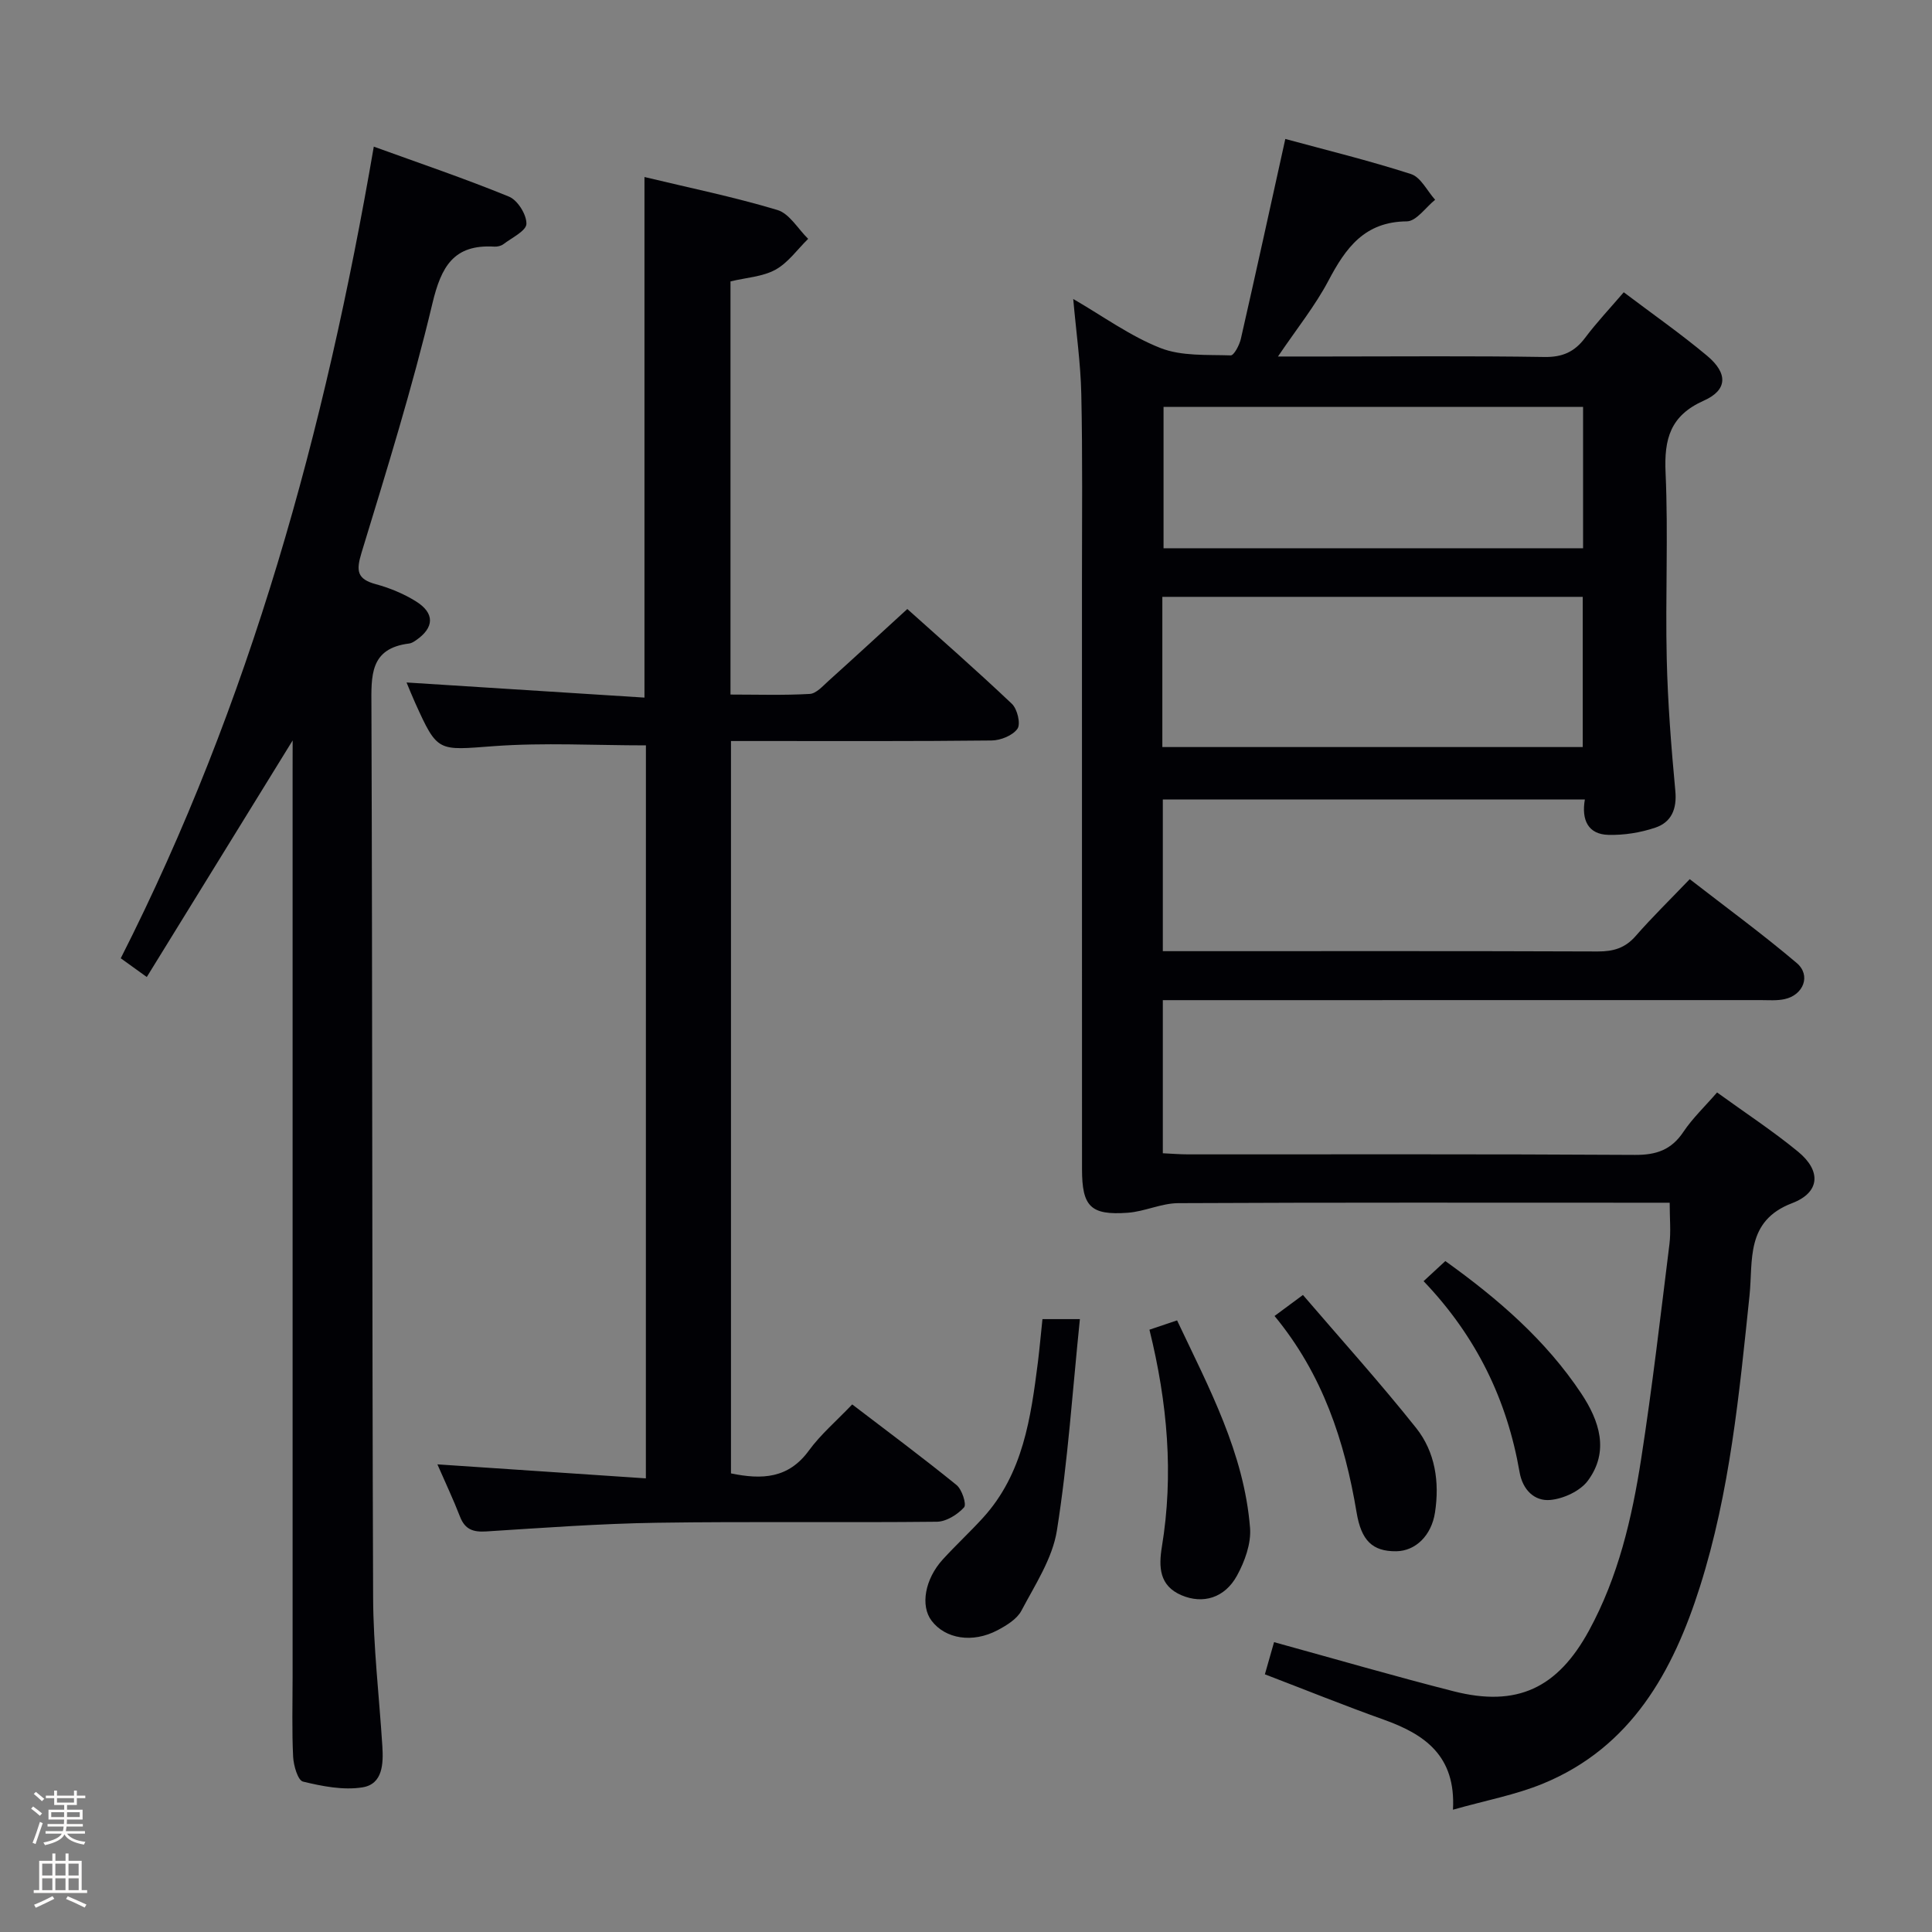 <svg enable-background="new 0 0 400 400" viewBox="0 0 400 400" xmlns="http://www.w3.org/2000/svg"><rect x="0" y="0" width="400" height="400" fill="#808080" stroke="none"/><path d="m6.44 374.46.42-.45c.65.47 1.27.95 1.85 1.44l-.45.49c-.65-.56-1.25-1.06-1.82-1.48m.93 7.33-.63-.26c.55-1.36 1.05-2.8 1.52-4.33.19.1.38.19.59.27-.46 1.29-.95 2.73-1.48 4.32m-.38-10.38.44-.42c.43.34 1.01.82 1.74 1.44l-.49.49c-.53-.51-1.09-1.01-1.69-1.51m2.5.35h1.72v-1.04h.59v1.04h3.52v-1.04h.59v1.04h1.75v.53h-1.75v1.42h-2.03v.97h3.22v2.03h-3.24c0 .35-.01.66-.03.93h3.32v.53h-3.37c-.03.27-.08.58-.15.94h3.96v.53h-3.71c.67.92 1.93 1.48 3.79 1.68-.13.24-.23.44-.29.59-2.13-.38-3.48-1.08-4.04-2.12-.43.97-1.77 1.72-4.03 2.23-.09-.19-.2-.37-.33-.55 2.1-.42 3.37-1.03 3.81-1.83h-3.36v-.53h3.58c.08-.29.13-.61.16-.94h-3.33v-.53h3.39c.02-.27.04-.58.04-.93h-3.23v-2.03h3.25v-.97h-2.07v-1.42h-1.73zm1.12 3.44v1h2.65c.01-.3.02-.44.01-.4v-.25-.35zm1.19-2h3.52v-.91h-3.52zm4.71 2h-2.63v.59c0 .15-.01.28-.01.4h2.64z" fill="#fcfbfa"/><path d="m13.56 383.74h.63v1.52h2.72v6.07h1.13v.6h-11.06v-.6h1.13v-6.07h2.73v-1.52h.63v1.52h2.1v-1.52zm-2.69 8.83.38.56c-1.24.63-2.53 1.25-3.85 1.85-.1-.21-.21-.42-.34-.63 1.36-.55 2.63-1.15 3.81-1.78m-2.13-4.27h2.1v-2.45h-2.1zm0 3.04h2.1v-2.46h-2.1zm2.72-3.04h2.1v-2.45h-2.1zm0 3.04h2.1v-2.46h-2.1zm6.07 3.6c-1.41-.71-2.7-1.3-3.86-1.78l.35-.56c1.45.62 2.75 1.19 3.88 1.72zm-1.25-9.09h-2.1v2.45h2.1zm-2.09 5.49h2.1v-2.46h-2.1z" fill="#fcfbfa"/><g fill="#010105"><path d="m240.75 207.07v31.7c1.76.08 3.51.23 5.26.23 30.83.01 61.66-.08 92.49.11 4.42.03 7.54-1.04 10.03-4.77 1.91-2.85 4.47-5.27 6.97-8.16 5.82 4.22 11.54 7.96 16.78 12.27 4.84 3.98 4.55 8.45-1.26 10.66-9.68 3.69-8.05 11.94-8.8 19.1-2.12 20.33-4.06 40.71-10.26 60.28-5.57 17.58-14.21 33.24-32.45 40.77-5.72 2.36-11.94 3.5-18.69 5.42.63-11.2-5.89-15.63-14.34-18.65-8.1-2.89-16.09-6.12-24.6-9.38.59-2.06 1.2-4.2 1.9-6.66 12.62 3.47 24.84 7.03 37.17 10.17 13.14 3.35 21.54-.65 28.04-12.58 6.06-11.12 8.89-23.25 10.8-35.56 2.29-14.76 4.01-29.61 5.85-44.44.32-2.6.05-5.28.05-8.57-1.74 0-3.5 0-5.27 0-32.16 0-64.33-.07-96.49.09-3.49.02-6.94 1.74-10.46 1.99-7.68.55-9.45-1.29-9.45-9.04-.02-40.66 0-81.32-.01-121.99 0-12.83.14-25.67-.14-38.49-.14-6.4-1.06-12.78-1.67-19.67 6.2 3.59 11.8 7.69 18.05 10.15 4.39 1.73 9.66 1.36 14.55 1.53.68.02 1.8-2.12 2.1-3.4 3.09-13.56 6.06-27.14 9.21-41.41 8.32 2.26 17.28 4.45 26.03 7.27 2.02.65 3.34 3.49 4.99 5.32-1.95 1.56-3.89 4.45-5.86 4.47-8.75.07-12.65 5.49-16.23 12.28-2.75 5.21-6.52 9.89-10.45 15.7h10.18c15 0 30-.14 44.99.1 3.75.06 6.25-1.07 8.43-3.98 2.37-3.16 5.1-6.05 7.99-9.42 5.97 4.51 11.82 8.6 17.27 13.16 4.32 3.62 4.24 7.08-.68 9.27-6.98 3.11-8.25 7.94-7.93 14.95.57 12.81-.06 25.66.24 38.49.21 9.14.93 18.27 1.78 27.38.35 3.75-.82 6.47-4.13 7.59-3.08 1.04-6.5 1.59-9.75 1.5-4.16-.11-5.6-3.07-4.85-7.33-29.29 0-58.16 0-87.38 0v31.41h5.08c28.33 0 56.66-.05 84.99.06 3.23.01 5.66-.71 7.83-3.2 3.39-3.88 7.09-7.49 11.19-11.77 7.64 5.93 15.11 11.39 22.15 17.36 3 2.54 1.42 6.62-2.51 7.48-1.6.35-3.31.2-4.98.2-39.16.01-78.32.01-117.48.01-1.99 0-3.96 0-6.27 0zm-.1-52.4h87.04c0-10.57 0-20.8 0-31.1-29.14 0-57.98 0-87.04 0zm.25-70.43v29.27h86.86c0-9.88 0-19.45 0-29.27-28.98 0-57.72 0-86.86 0z"/><path d="m133.73 154.32c-10.63 0-21.1-.6-31.47.16-11.66.86-11.63 1.39-16.34-9.04-.61-1.34-1.15-2.72-1.75-4.14 16.51 1.05 32.82 2.08 49.26 3.13 0-36.5 0-71.87 0-107.78 9.27 2.23 18.52 4.12 27.53 6.83 2.49.75 4.26 3.92 6.36 5.97-2.23 2.18-4.14 4.94-6.77 6.39-2.66 1.46-6.04 1.63-9.31 2.42v85.54c5.55 0 11 .18 16.42-.13 1.35-.08 2.71-1.65 3.9-2.72 5.31-4.78 10.57-9.63 16.29-14.86 6.69 6 14.31 12.67 21.65 19.63 1.13 1.07 1.86 4.14 1.16 5.15-.98 1.41-3.49 2.42-5.35 2.44-16 .18-32 .11-48 .11-1.95 0-3.9 0-5.97 0v151.63c6.43 1.33 11.9 1.08 16.13-4.73 2.43-3.33 5.66-6.08 8.97-9.55 7.29 5.57 14.56 10.97 21.59 16.68 1.14.92 2.13 4.02 1.57 4.63-1.36 1.5-3.67 2.95-5.61 2.98-19.33.21-38.67-.08-57.99.21-11.79.18-23.57 1.05-35.35 1.8-2.72.17-4.39-.43-5.41-3.06-1.36-3.52-2.99-6.95-4.68-10.83 14.67.98 28.78 1.93 43.16 2.9.01-51.44.01-101.72.01-151.76z"/><path d="m60.59 153.3c-10.37 16.81-20.12 32.62-30.2 48.98-1.99-1.43-3.52-2.54-5.39-3.88 26.84-52.9 42.28-109.18 52.39-168.04 9.49 3.44 18.86 6.61 27.99 10.35 1.79.73 3.66 3.73 3.61 5.64-.03 1.44-3.01 2.87-4.76 4.2-.49.37-1.26.55-1.89.51-8.41-.5-10.99 4.11-12.82 11.79-4.14 17.39-9.46 34.51-14.68 51.62-1.12 3.69-.95 5.42 2.97 6.48 2.85.77 5.7 1.95 8.22 3.5 4.04 2.48 3.93 5.5.04 8.15-.41.28-.88.57-1.34.63-8.22 1-7.86 6.7-7.83 13.02.22 61.47.12 122.95.35 184.43.04 10.28 1.26 20.56 1.91 30.84.23 3.63.1 7.85-4.1 8.53-3.97.64-8.33-.22-12.33-1.19-1.06-.26-1.95-3.32-2.04-5.14-.27-5.49-.11-10.99-.11-16.49 0-62.48 0-124.95 0-187.43.01-1.93.01-3.87.01-6.5z"/><path d="m215.83 273.11h7.75c-1.53 14.85-2.48 29.41-4.76 43.77-.92 5.79-4.52 11.23-7.35 16.6-.92 1.74-3.08 3.05-4.94 4.04-5.18 2.73-10.8 1.8-13.66-1.97-2.34-3.09-1.4-8.6 2.33-12.69 2.69-2.95 5.63-5.67 8.32-8.62 8.33-9.15 9.9-20.73 11.38-32.31.34-2.8.59-5.61.93-8.82z"/><path d="m237.98 275.3c2-.68 3.69-1.24 5.72-1.93 6.59 13.95 13.88 27.44 15.11 42.98.25 3.22-1.09 6.92-2.7 9.86-2.55 4.66-7.07 5.95-11.49 4.07-4.62-1.96-4.74-5.88-4.07-10 2.47-15 1.18-29.78-2.57-44.98z"/><path d="m263.88 272.46c1.83-1.36 3.28-2.43 5.88-4.35 7.87 9.18 15.94 18.12 23.43 27.53 3.95 4.96 4.88 11.18 3.91 17.51-.73 4.76-4.02 7.97-8.02 8.02-4.97.06-7.25-2.27-8.21-8.02-2.46-14.75-7.03-28.63-16.99-40.69z"/><path d="m299.24 261.09c10.94 7.84 20.81 16.38 28.16 27.44 3.74 5.64 5.84 11.95 1.36 18.02-1.59 2.15-5.04 3.75-7.79 4-3.28.3-5.73-2.1-6.36-5.77-2.59-14.9-8.88-28.03-19.87-39.53 1.69-1.56 3.03-2.8 4.5-4.16z"/></g></svg>